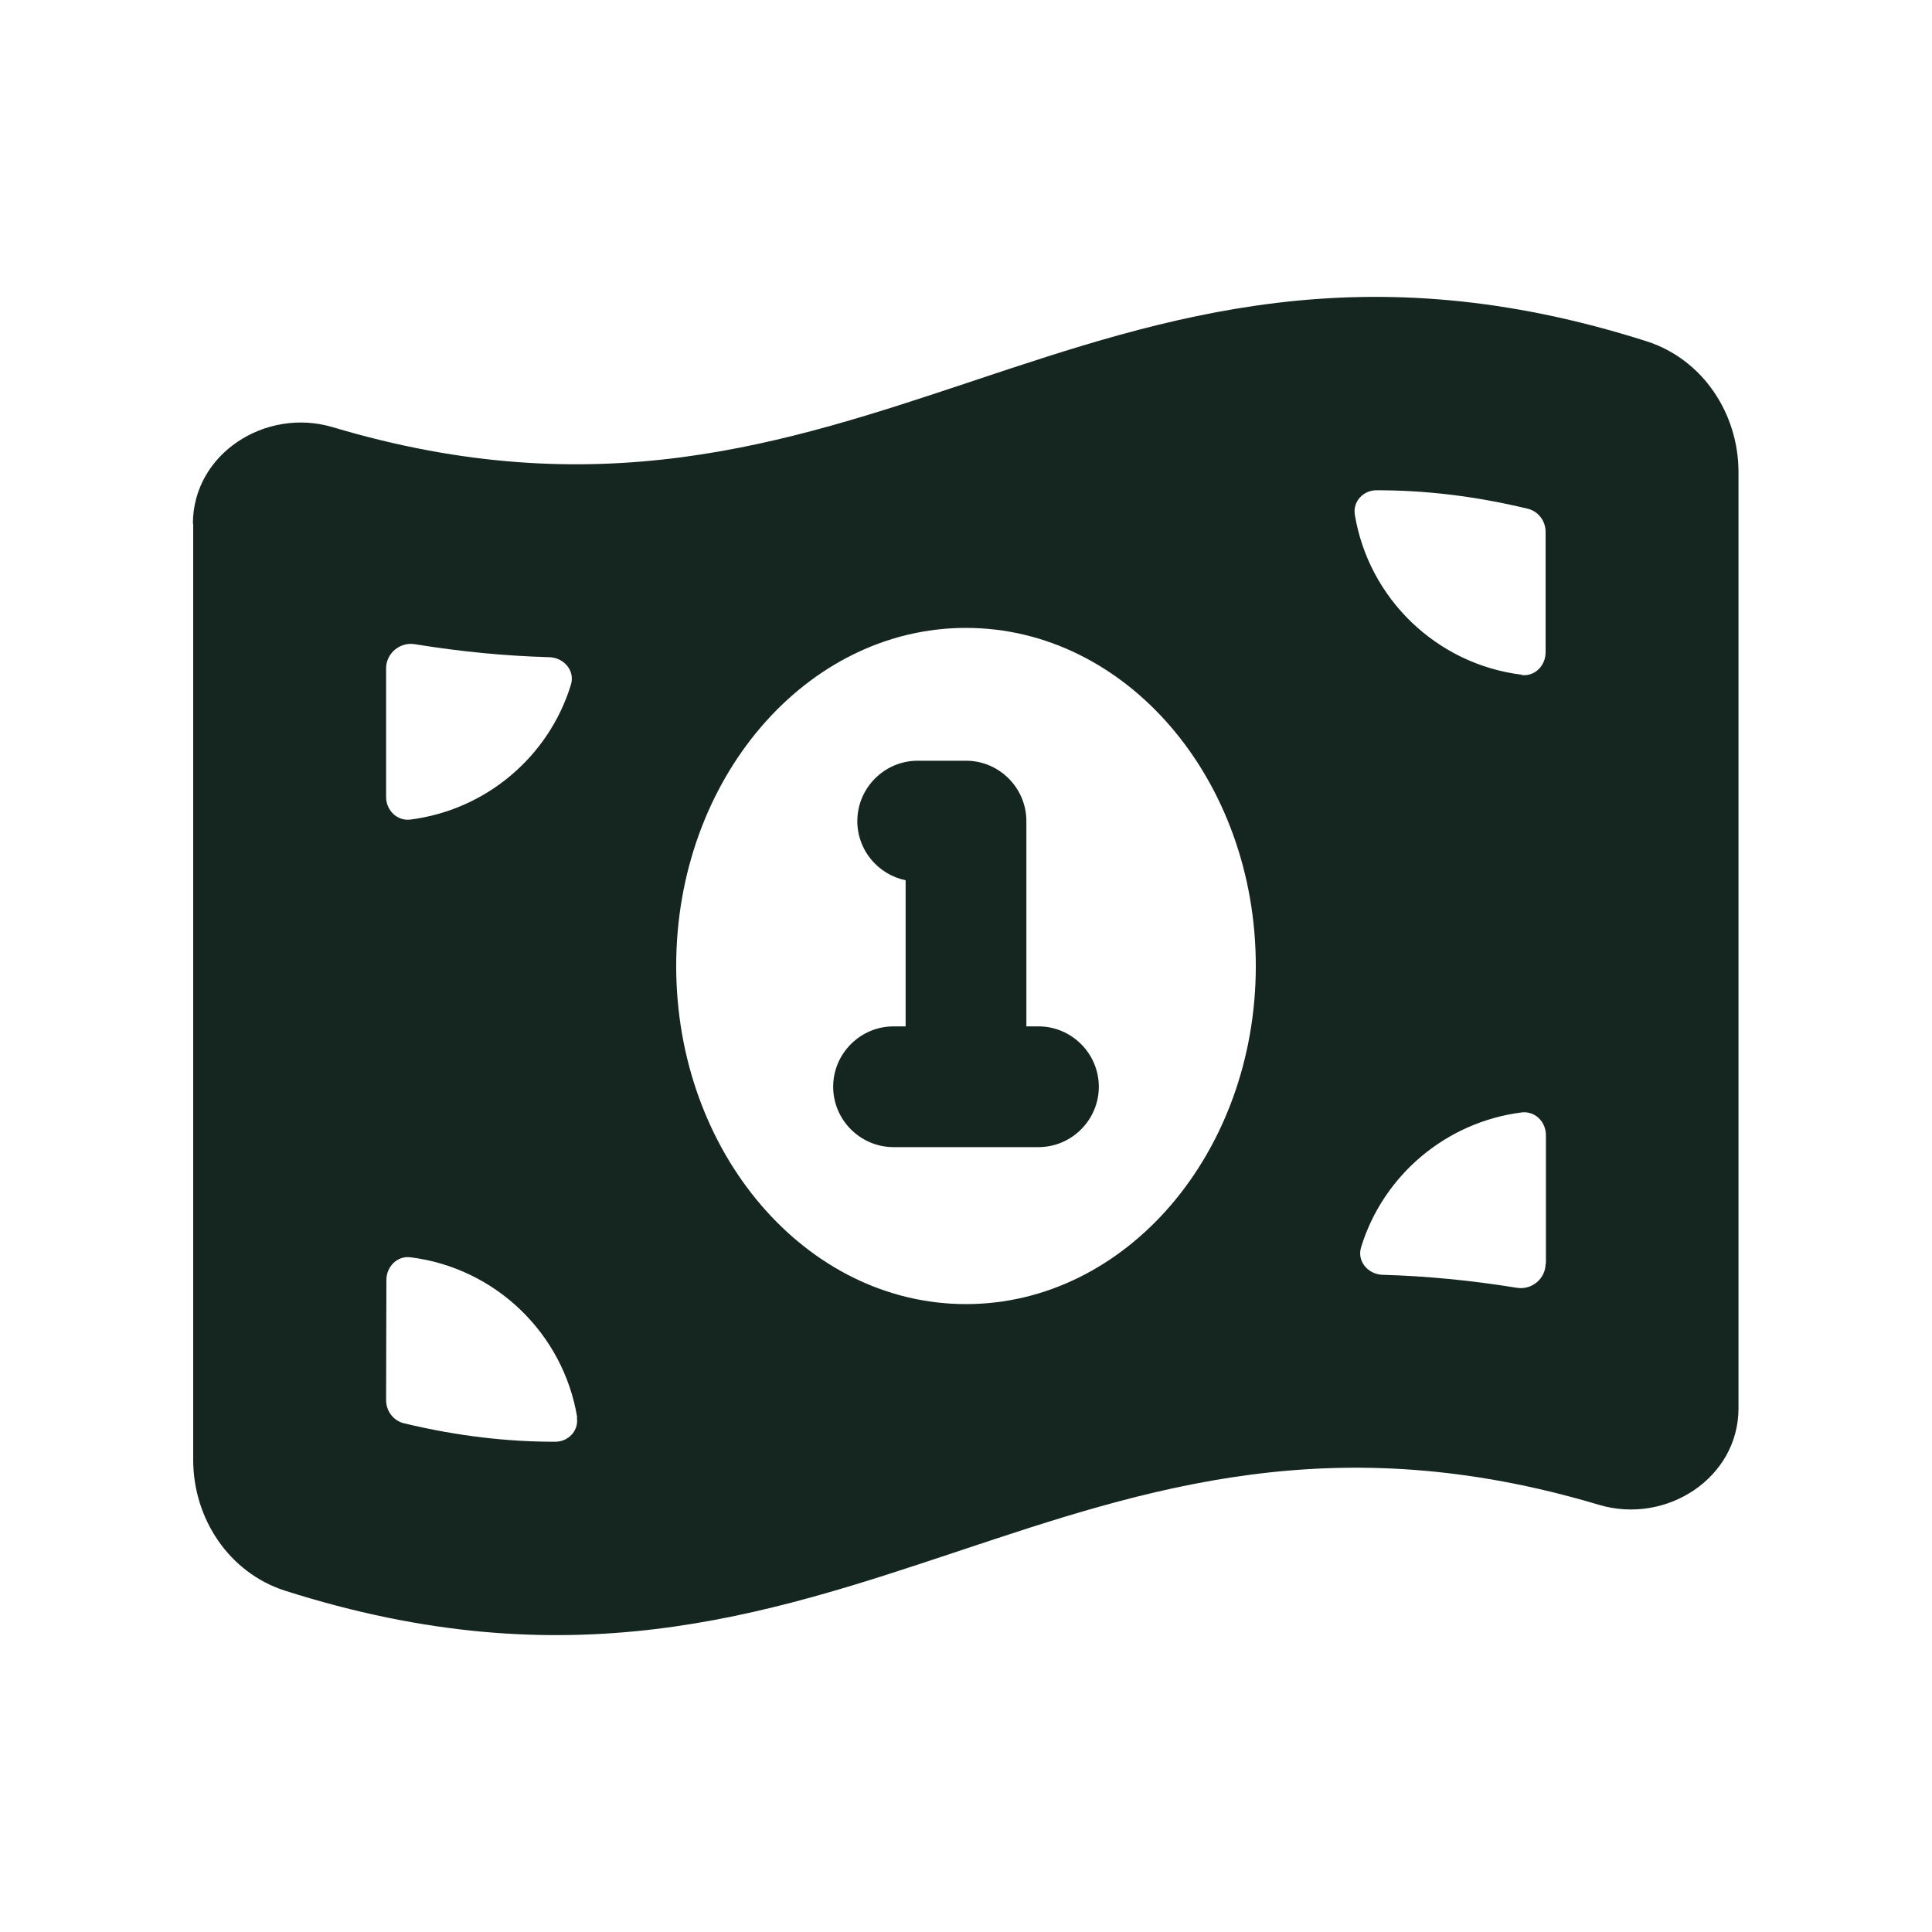 <svg xmlns="http://www.w3.org/2000/svg" viewBox="0 0 640 640"><!--! Font Awesome Free 7.0.0 by @fontawesome - https://fontawesome.com License - https://fontawesome.com/license/free (Icons: CC BY 4.0, Fonts: SIL OFL 1.1, Code: MIT License) Copyright 2025 Fonticons, Inc. --><path fill="#152620" d="M64 173.5L64 483.6C64 503 75.8 520.9 94.3 526.9C188.3 556.9 253.1 535.3 317.6 513.8C380 493 442 472.3 529.7 498.5C551.9 505.1 575.9 489.7 575.9 466.5L575.9 156.4C575.9 137 564.1 119.1 545.6 113.1C451.6 83.1 386.8 104.7 322.3 126.2C259.9 147 197.9 167.7 110.2 141.5C88 134.9 63.9 150.3 63.9 173.5zM320 432C267 432 224 381.9 224 320C224 258.1 267 208 320 208C373 208 416 258.1 416 320C416 381.9 373 432 320 432zM191.1 469.5C191.8 473.9 188.3 477.6 183.9 477.6C168.2 477.6 151.8 475.8 133.9 471.5C130.4 470.7 127.9 467.5 127.9 463.8L128 424C128 419.6 131.6 415.9 136 416.5C164.1 420 186.6 441.7 191.2 469.5zM512 418.6C512 423.6 507.4 427.4 502.5 426.6C487.1 424.1 472.3 422.7 458.1 422.3C453.2 422.2 449.4 417.8 450.9 413.1C458.2 389.4 478.9 371.7 504.1 368.5C508.5 368 512.1 371.6 512.1 376L512.1 418.6zM504 223.5C475.9 220 453.4 198.3 448.8 170.5C448.1 166.1 451.6 162.4 456 162.4C471.7 162.4 488.1 164.2 506 168.5C509.5 169.3 512 172.5 512 176.2L512 216.1C512 220.5 508.4 224.2 504 223.6zM181.9 217.7C186.8 217.8 190.6 222.2 189.1 226.9C181.8 250.6 161.1 268.3 135.9 271.5C131.5 272 127.9 268.4 127.9 264L127.9 221.4C127.9 216.4 132.5 212.6 137.4 213.4C152.8 215.9 167.6 217.3 181.8 217.7zM304 252C293 252 284 261 284 272C284 281.7 290.9 289.7 300 291.6L300 340L296 340C285 340 276 349 276 360C276 371 285 380 296 380L344 380C355 380 364 371 364 360C364 349 355 340 344 340L340 340L340 272C340 261 331 252 320 252L304 252z"/></svg>